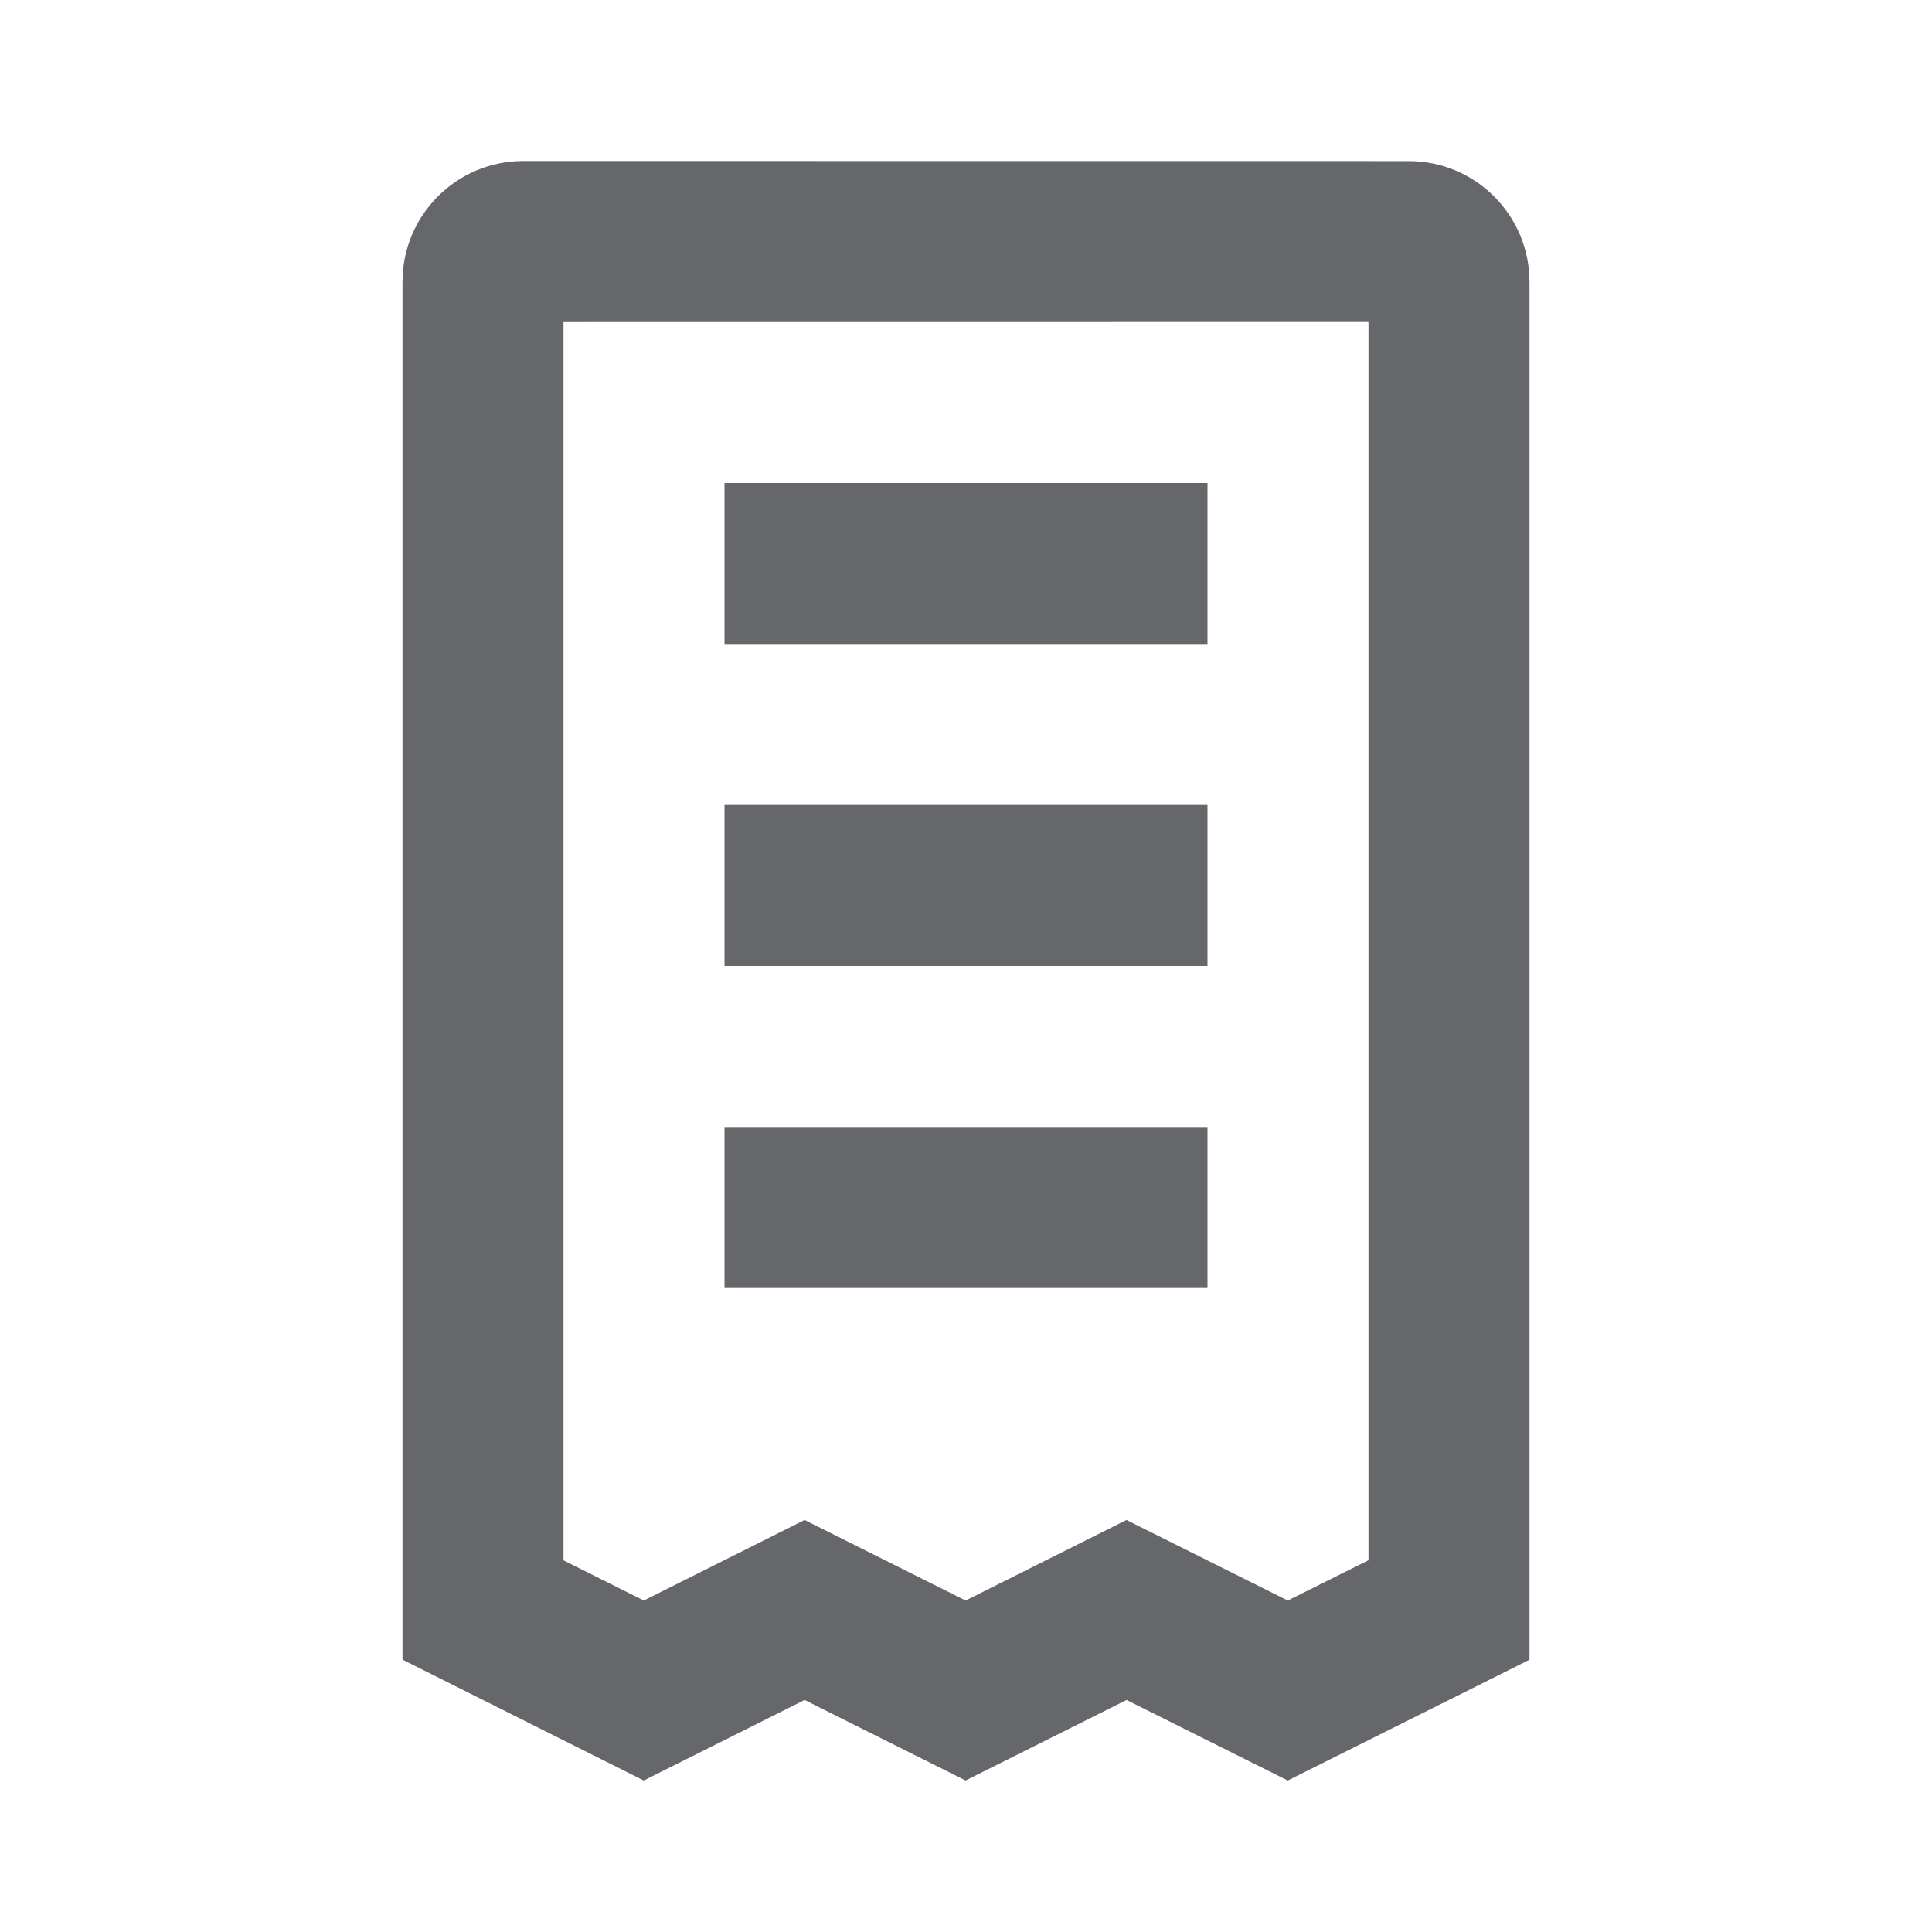 <svg width="24" height="24" viewBox="0 0 24 24" fill="none" xmlns="http://www.w3.org/2000/svg">
<path fill-rule="evenodd" clip-rule="evenodd" d="M15.997 19.882L13.994 18.882L11.995 19.882L9.995 18.882L7.997 19.882L7 19.383V4.001L17 4V19.382L15.997 19.882ZM5 20.617L7.997 22.118L9.995 21.118L11.995 22.118L13.995 21.118L15.997 22.118L19 20.618V3.501C19 2.673 18.329 2.001 17.5 2.001L6.5 2C5.672 2 5 2.672 5 3.5V20.617ZM15 10H9V12H15V10ZM9 14H15V16H9V14ZM15 6H9V8H15V6Z" fill="#65676A"/>
</svg>
